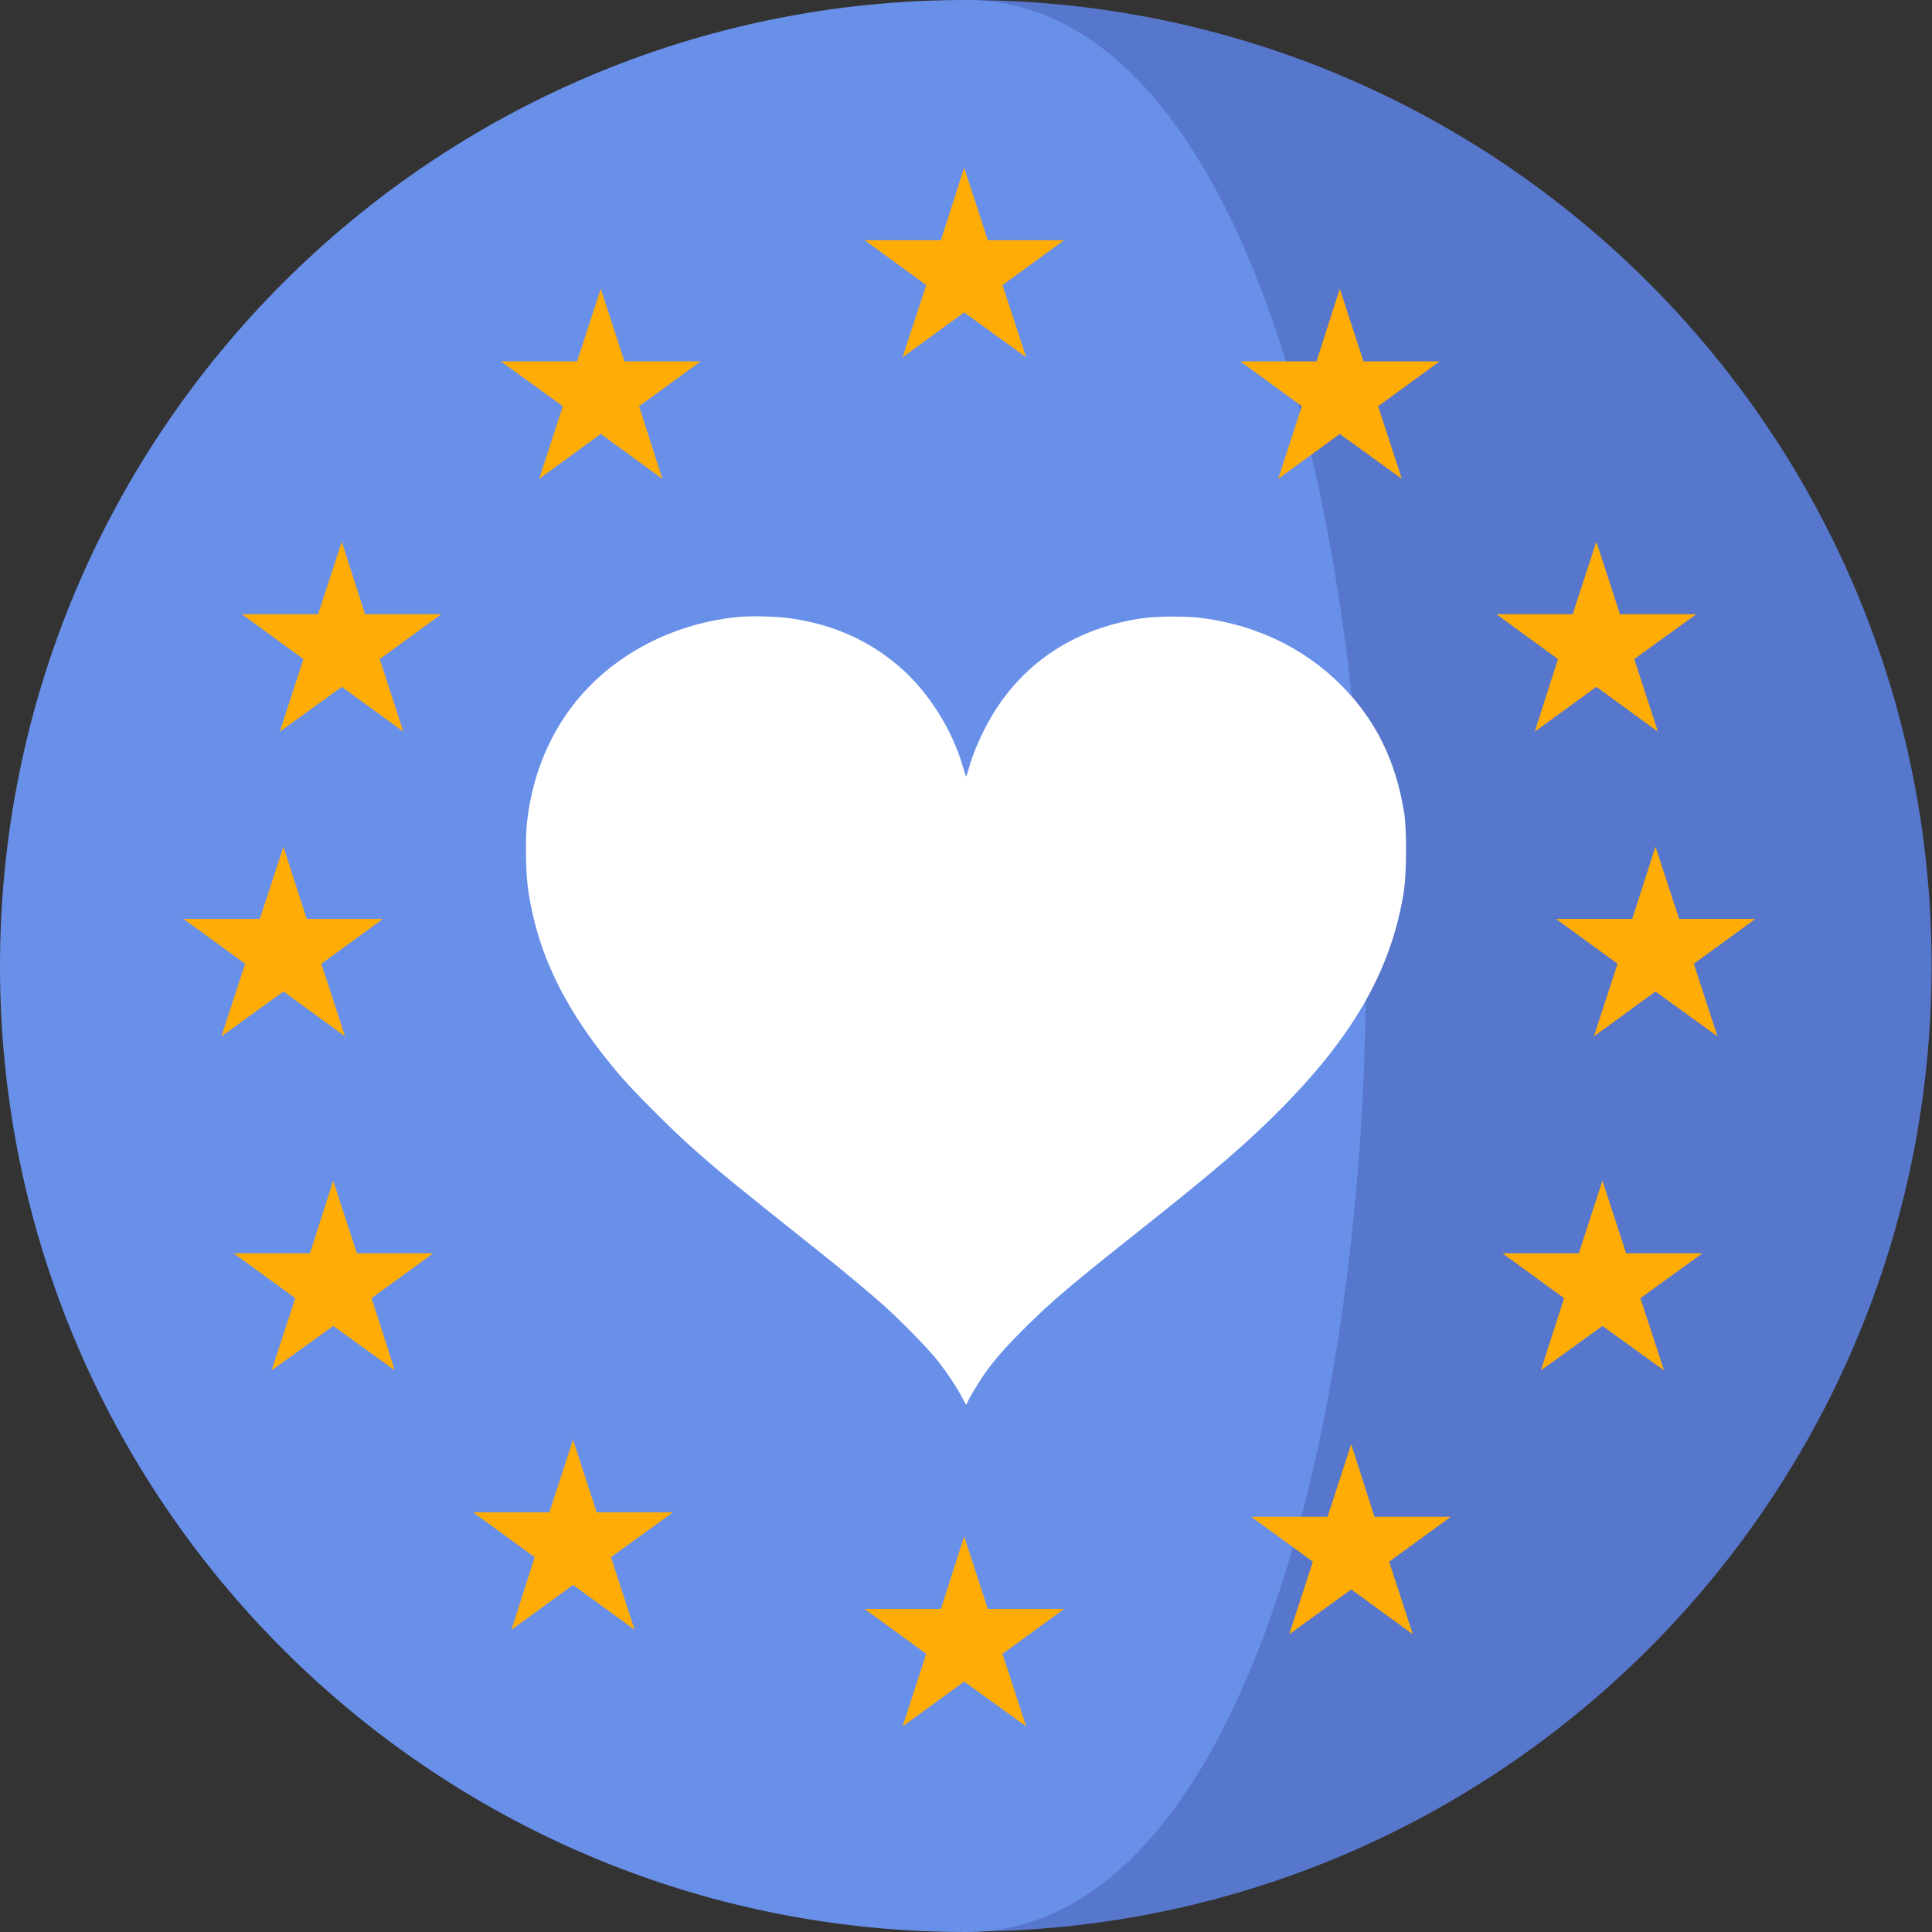 <?xml version="1.0" encoding="utf-8"?>
<!-- Generator: Adobe Illustrator 19.0.0, SVG Export Plug-In . SVG Version: 6.00 Build 0)  -->
<svg version="1.1" id="Capa_1" xmlns="http://www.w3.org/2000/svg" xmlns:xlink="http://www.w3.org/1999/xlink" x="0px" y="0px"
	 viewBox="-68 160.3 473.7 473.7" style="enable-background:new -68 160.3 473.7 473.7;" xml:space="preserve">
<rect x="-68" y="160.3" width="473.7" height="473.7" fill="#333333" stroke="none"/>
<style type="text/css">
	.st0{fill:#5777CC;}
	.st1{fill:#6990E8;}
	.st2{fill:#FFAC06;}
	.st3{fill:#FFFFFF;}
</style>
<g id="XMLID_1_">
	<g>
		<path class="st0" d="M168.8,160.3c130.8,0,236.8,106,236.8,236.8c0,130.8-106,236.8-236.8,236.8V160.3z"/>
	</g>
	<g>
	</g>
</g>
<path class="st1" d="M168.8,160.3C38,160.3-68,266.4-68,397.2C-68,528,38,634,168.8,634C299.6,634,299.6,160.3,168.8,160.3z"/>
<g>
	<polygon class="st2" points="168.4,201.4 174.2,219.2 192.9,219.2 177.8,230.2 183.6,247.9 168.4,236.9 153.3,247.9 159.1,230.2 
		144,219.2 162.7,219.2 	"/>
	<polygon class="st2" points="168.4,537 174.2,554.8 192.9,554.8 177.8,565.8 183.6,583.6 168.4,572.6 153.3,583.6 159.1,565.8 
		144,554.8 162.7,554.8 	"/>
	<polygon class="st2" points="260.5,231.1 266.3,248.9 285,248.9 269.9,259.9 275.7,277.7 260.5,266.7 245.4,277.7 251.2,259.9 
		236.1,248.9 254.8,248.9 	"/>
	<polygon class="st2" points="323.4,293.1 329.2,310.9 347.9,310.9 332.7,321.9 338.5,339.7 323.4,328.7 308.3,339.7 314,321.9 
		298.9,310.9 317.6,310.9 	"/>
	<polygon class="st2" points="324.9,449.8 330.7,467.6 349.4,467.6 334.2,478.6 340,496.3 324.9,485.4 309.8,496.3 315.5,478.6 
		300.4,467.6 319.1,467.6 	"/>
	<polygon class="st2" points="15.8,293.1 21.5,310.9 40.2,310.9 25.1,321.9 30.9,339.7 15.8,328.7 0.6,339.7 6.4,321.9 -8.7,310.9 
		10,310.9 	"/>
	<polygon class="st2" points="337.9,367.9 343.7,385.6 362.4,385.6 347.3,396.6 353.1,414.4 337.9,403.4 322.8,414.4 328.6,396.6 
		313.5,385.6 332.2,385.6 	"/>
	<polygon class="st2" points="1.5,367.9 7.2,385.6 25.9,385.6 10.8,396.6 16.6,414.4 1.5,403.4 -13.7,414.4 -7.9,396.6 -23,385.6 
		-4.3,385.6 	"/>
	<polygon class="st2" points="13.7,449.8 19.5,467.6 38.2,467.6 23.1,478.6 28.8,496.3 13.7,485.4 -1.4,496.3 4.4,478.6 
		-10.7,467.6 8,467.6 	"/>
	<polygon class="st2" points="263.3,514.4 269,532.2 287.7,532.2 272.6,543.2 278.4,561 263.3,550 248.1,561 253.9,543.2 
		238.8,532.2 257.5,532.2 	"/>
	<polygon class="st2" points="79.3,231.1 85.1,248.9 103.8,248.9 88.7,259.9 94.4,277.7 79.3,266.7 64.2,277.7 70,259.9 54.8,248.9 
		73.5,248.9 	"/>
	<polygon class="st2" points="72.5,513.3 78.3,531.1 97,531.1 81.8,542.1 87.6,559.9 72.5,548.9 57.4,559.9 63.1,542.1 48,531.1 
		66.7,531.1 	"/>
</g>
<g transform="translate(0,1280) scale(0.1,-0.1)">
	<path class="st3" d="M1136.5,9684.8c-115-9.8-225.2-51.8-314.1-120c-118.6-90.9-191.6-223.6-210-381.6c-5-42.7-3.4-130,3.2-172.5
		c24.5-158.6,92.9-296.1,224.3-450.2c32-38,130.4-136.3,178.4-178.6c70.7-62.5,100-86.4,309.1-252.9
		c66.8-53.2,123.9-100.9,162.9-135.9c41.4-37.3,103.9-101.4,127.7-131.1c22.5-28,50.2-69.8,61.6-92.7c4.3-8.9,8.6-16.1,9.3-16.1
		c0.9-0.2,2,2,3,4.8c2,8.2,32.3,57.7,49.1,80.4c24.3,32.7,53.2,64.8,96.8,107.7c64.3,63.4,110.7,102.5,278.2,235.4
		c191.6,152,266.3,216.8,353.4,305.6c173.8,177.7,263.4,338.1,292.7,524.7c6.6,42.5,7.3,150.9,0.9,190.9
		c-20.2,128.4-70.2,230-155,314.7c-89.3,89.5-205.4,145.9-337.5,163.8c-38.6,5.5-111.8,5.2-148.8,0
		c-161.6-23.2-289.3-105.4-368.8-237.7c-23.9-39.5-46.4-90.4-57.7-131.1c-2.7-10.5-5.7-18.9-6.4-18.9s-3.6,8.4-6.4,18.9
		c-26.6,94.3-85.7,188.6-157.3,250c-75.4,65-164.3,104.3-267.9,118.6C1226,9685.5,1166,9687.1,1136.5,9684.8z"/>
</g>
</svg>
